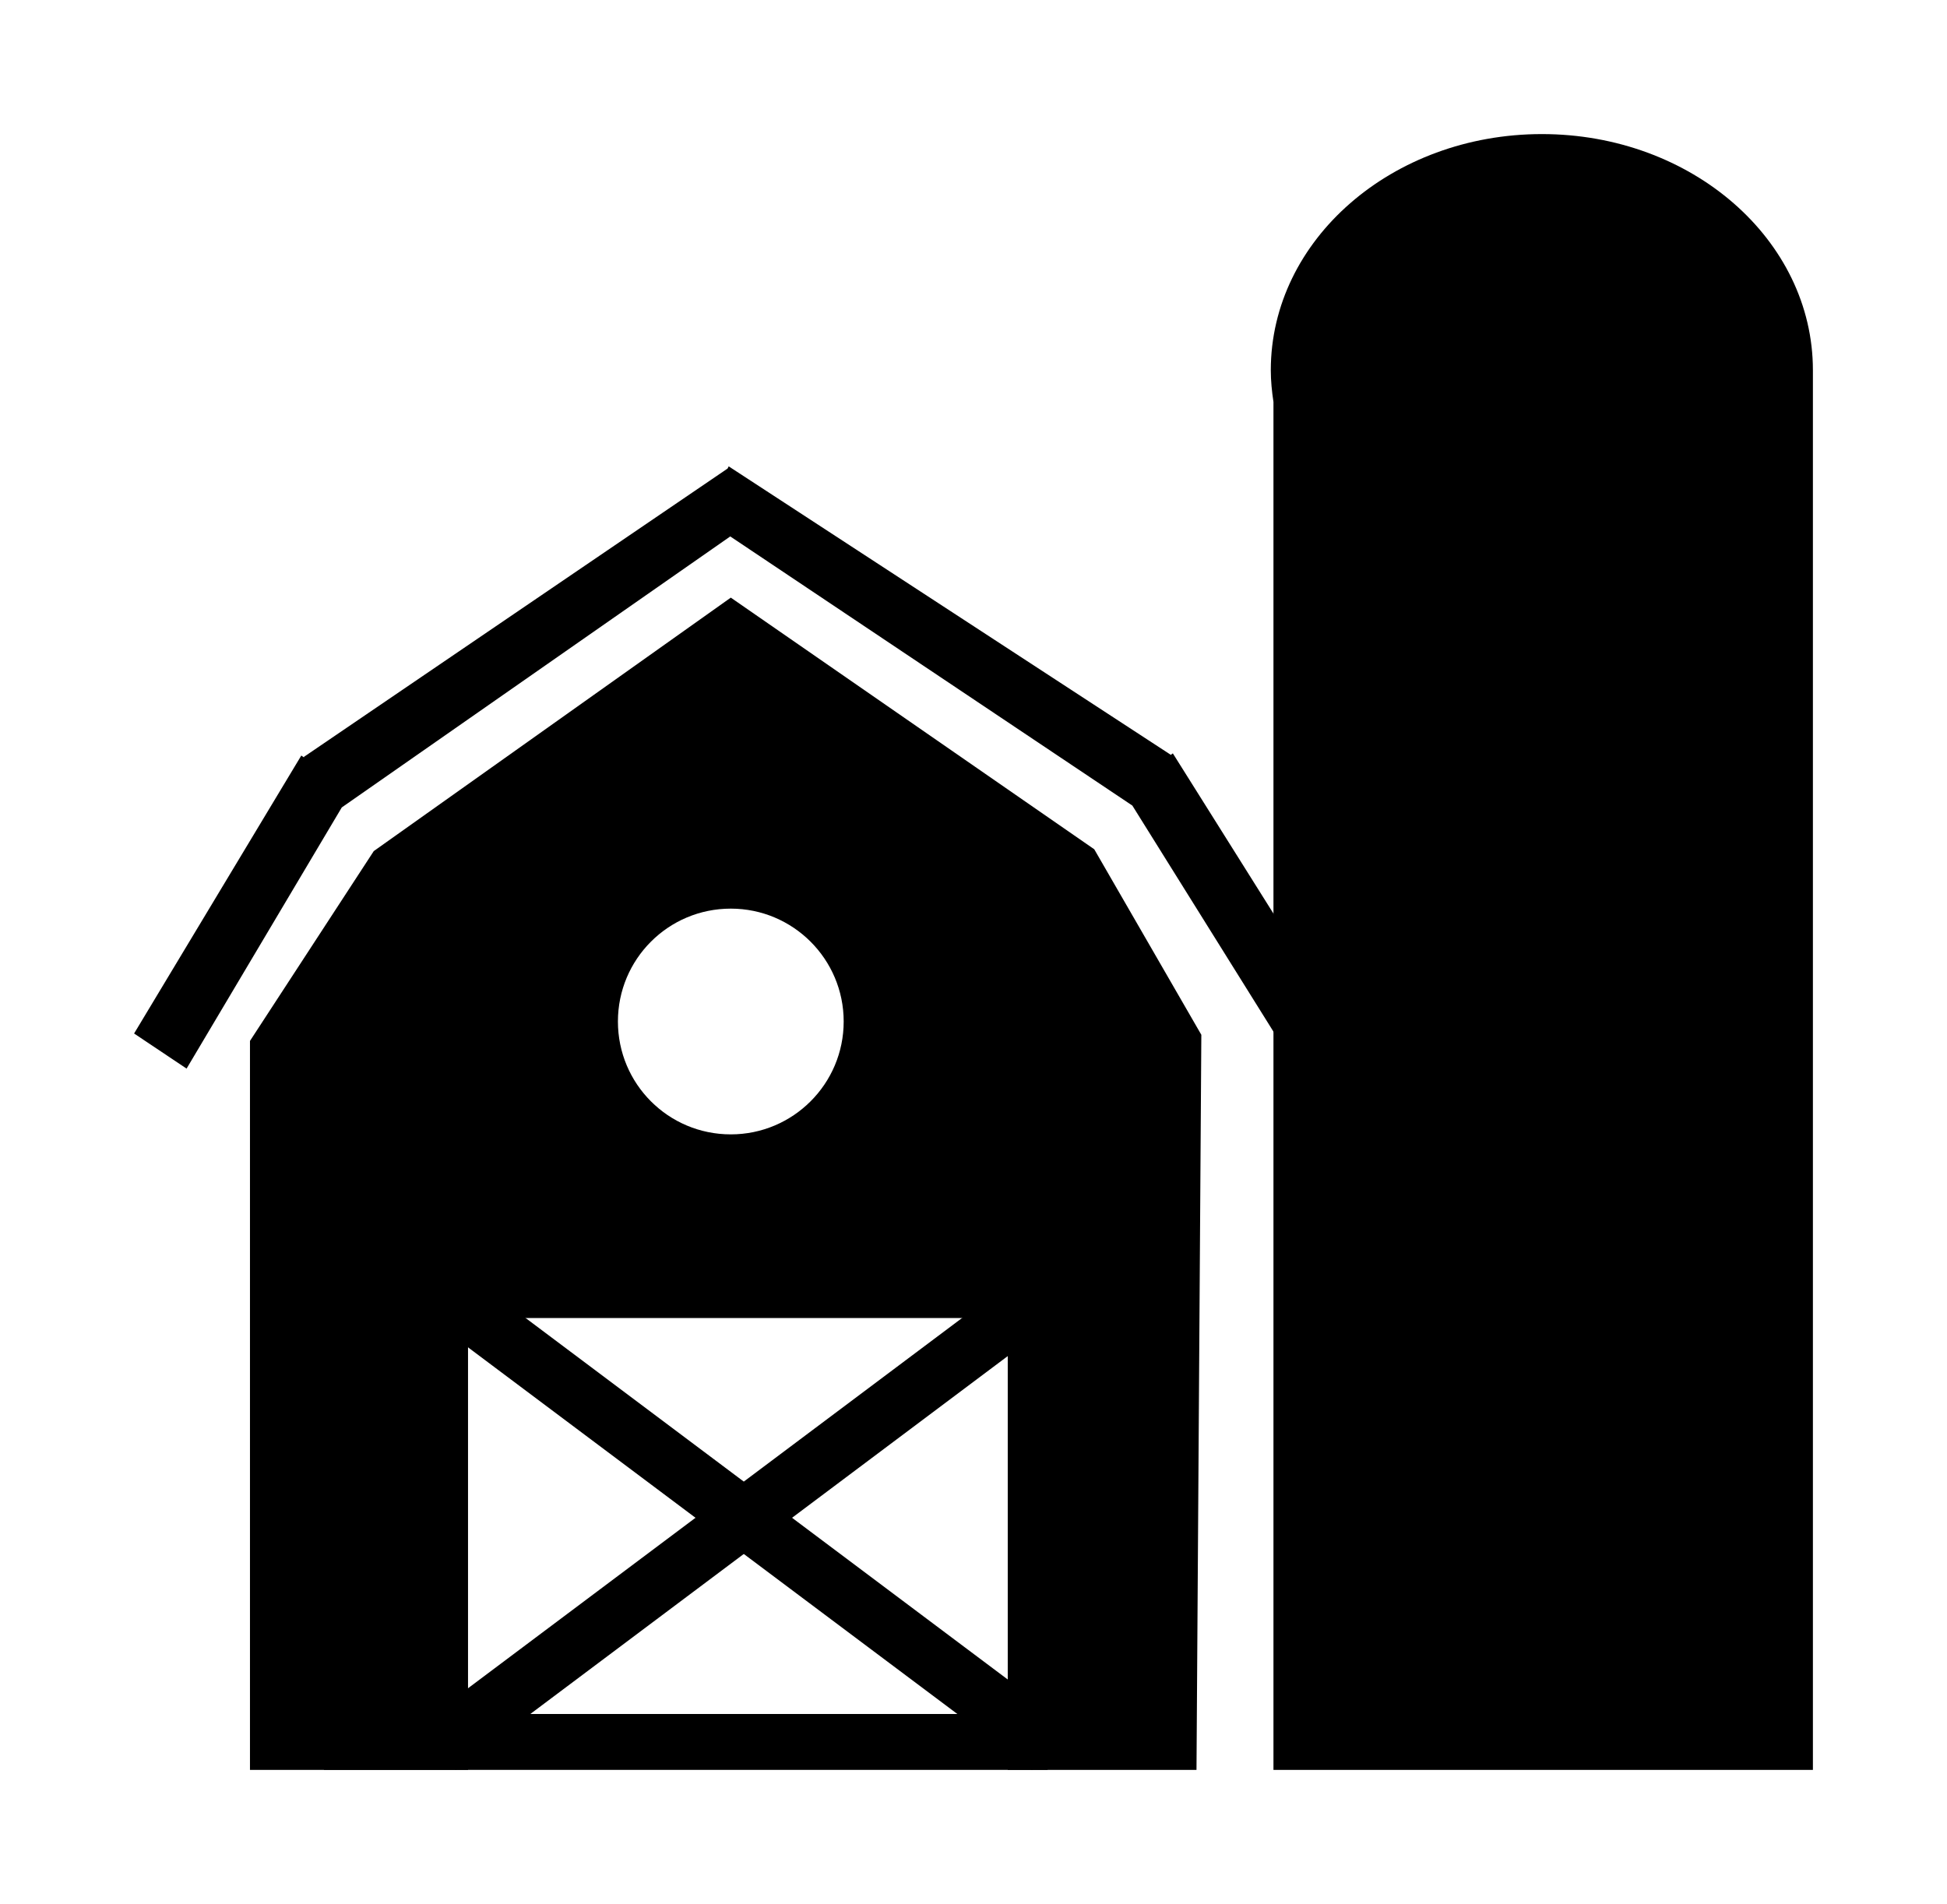 <svg xmlns="http://www.w3.org/2000/svg" viewBox="-7.289 -32.000 1161.578 1136.000">
    <path fill="#000000" d="M428.705 644.824c-37.332 0-67.344-30.174-67.344-67.344s30.012-67.344 67.344-67.344c37.17 0 67.344 30.174 67.344 67.344s-30.174 67.344-67.344 67.344zM215.693 475.814l-73.85 113.256v434.93h130.092v-269.58h321.998v269.58h112.606l2.888-438.59-63.888-110.694-216.834-150.142z"></path>
    <path fill="#000000" d="M185.965 990.654h431.758v33.346h-431.758z"></path>
    <path fill="#000000" d="M629.029 750.802l-364.414 273.198-20.822-27.612 364.576-273.24z"></path>
    <path fill="#000000" d="M243.793 750.802l364.576 273.198 20.658-27.612-364.414-273.24z"></path>
    <path fill="#000000" d="M668.273 448.648l122.326 196.014 31.436-20.78-129.604-206.384-1.586 1.138 0.284-0.326-263.682-172.060-0.65 1.302-252.744 172.020v0.326l-1.586-1.098-99.756 165.838 31.314 20.944 92.598-155.834 231.76-161.69z"></path>
    <path fill="#000000" d="M1074.289 188.91c0-77.836-72.264-140.91-161.69-140.91-89.304 0-161.732 63.074-161.732 140.91 0 6.344 0.65 12.728 1.586 18.91v816.18h321.836v-835.090z"></path>
    </svg>
